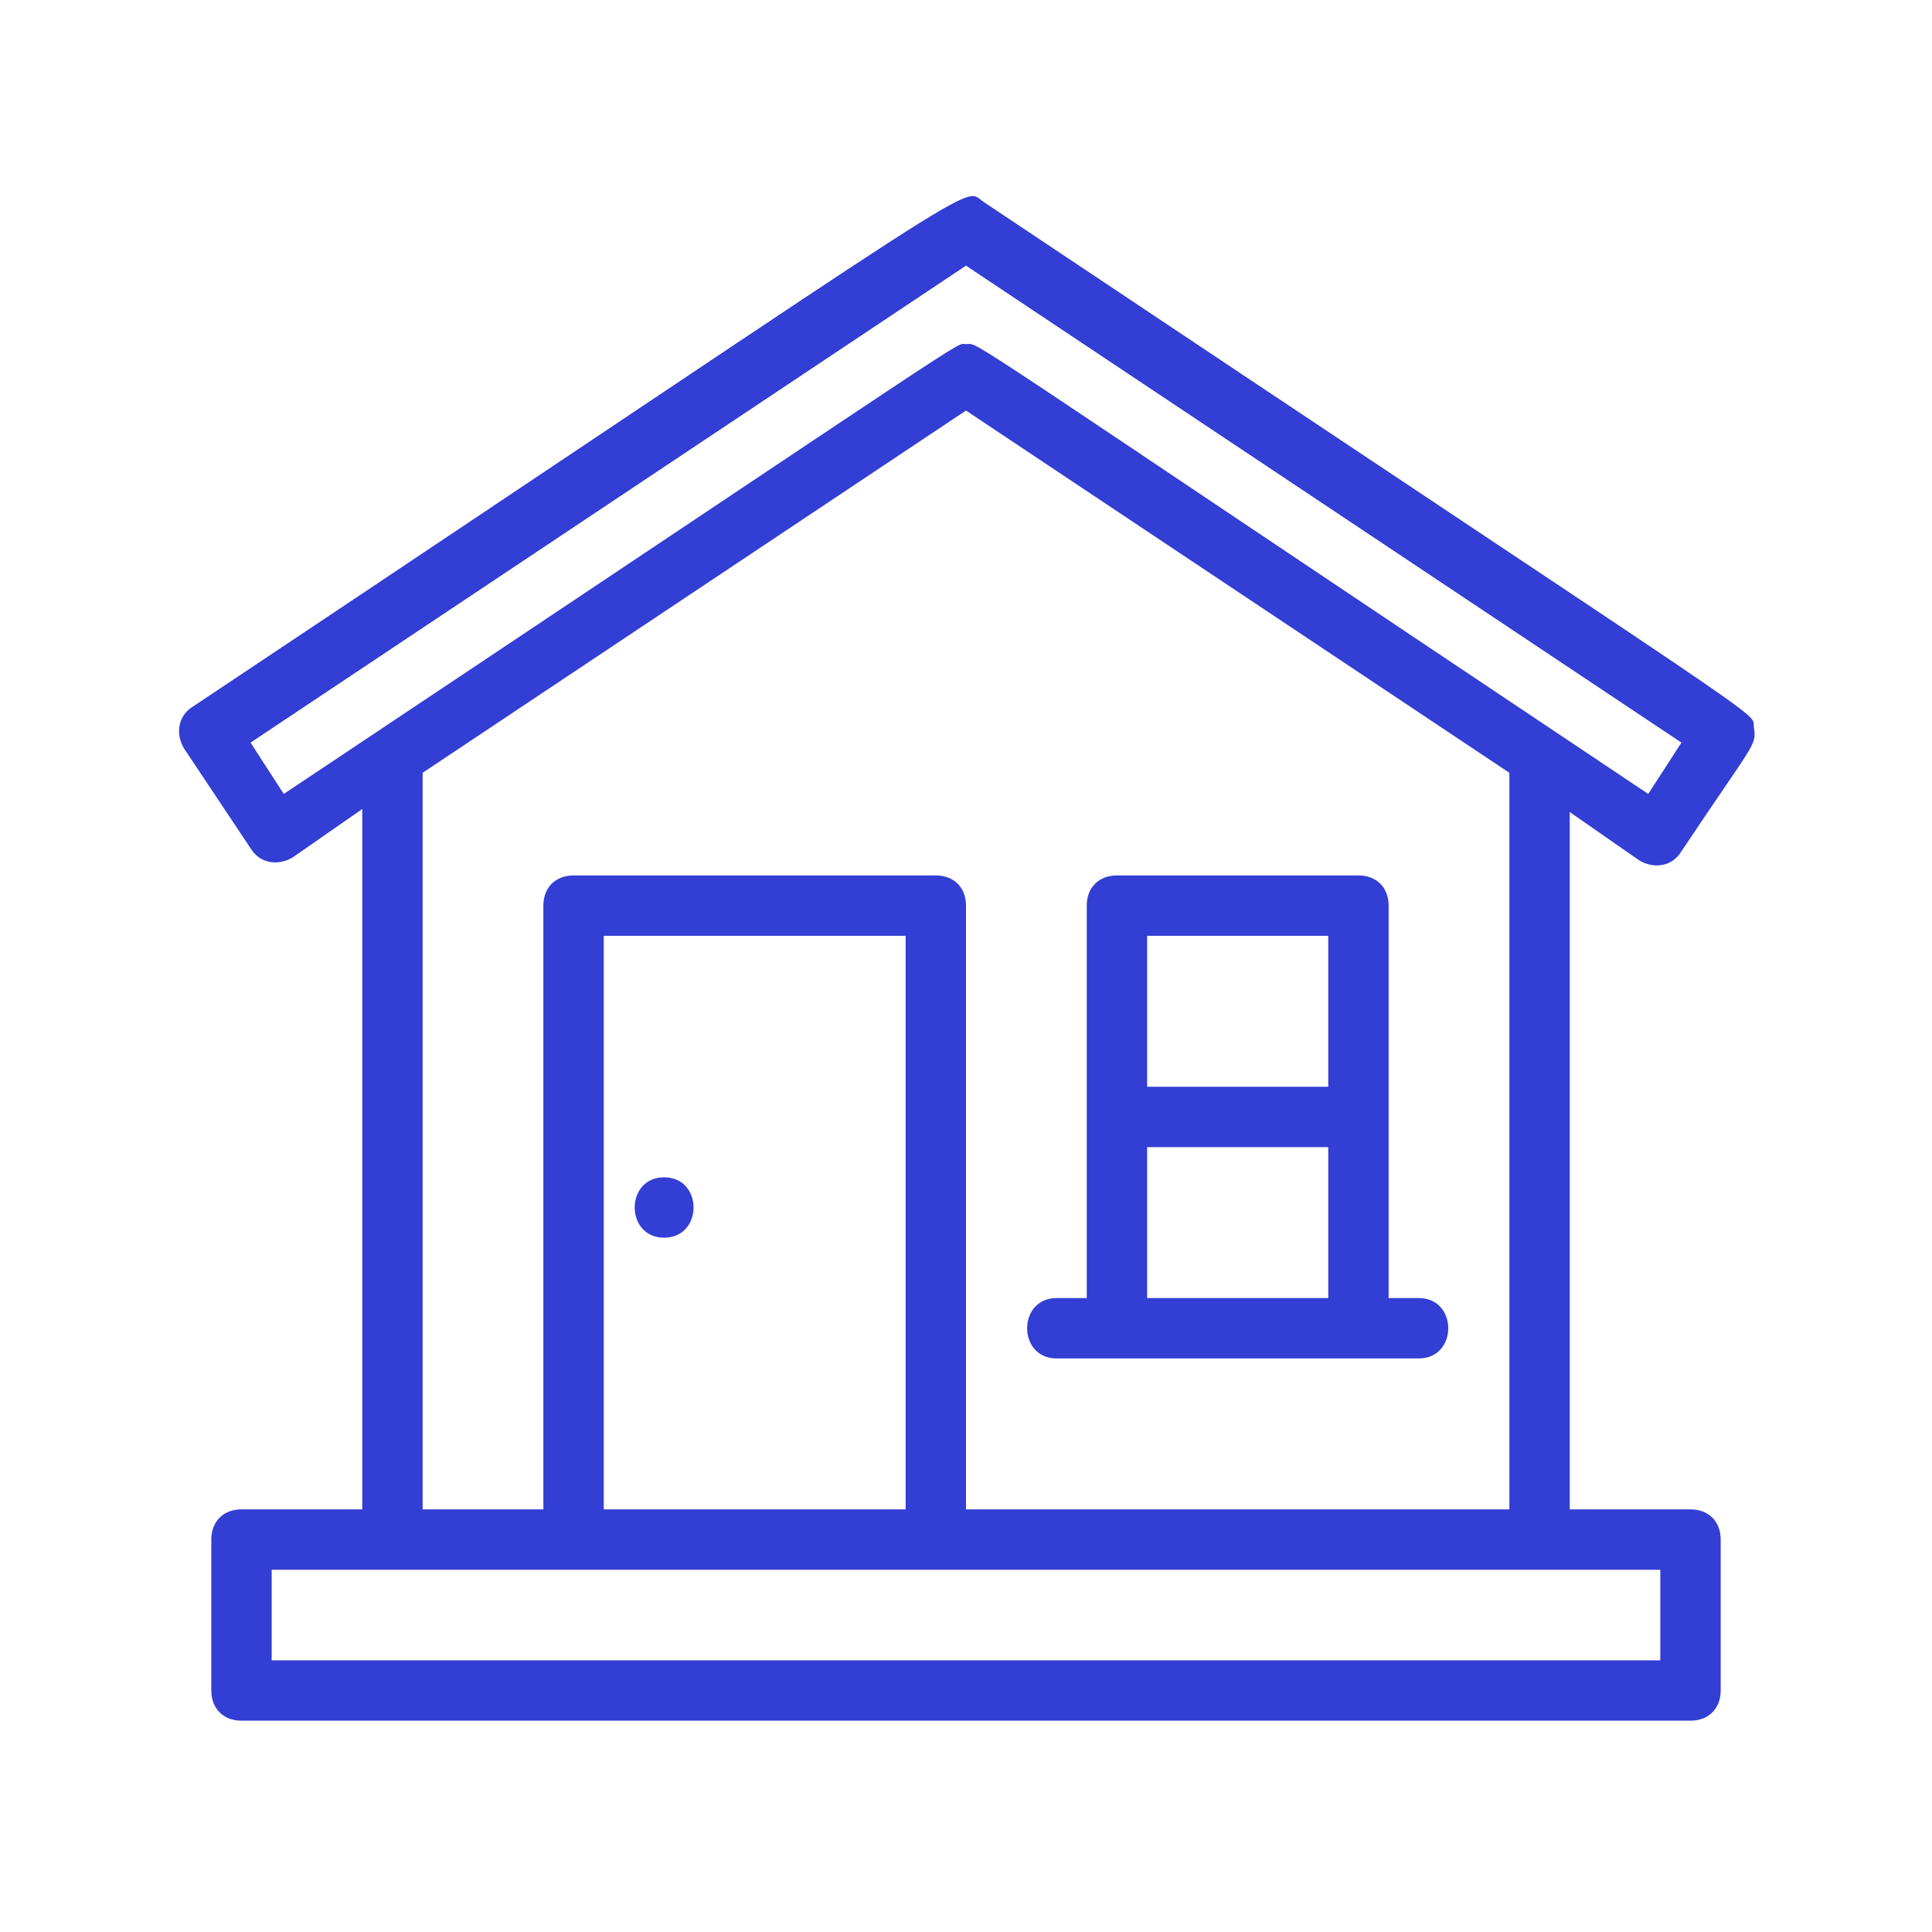 <svg xmlns="http://www.w3.org/2000/svg" xmlns:xlink="http://www.w3.org/1999/xlink" xmlns:svgjs="http://svgjs.com/svgjs" version="1.1" width="512" height="512" x="0" y="0" viewBox="0 0 64 64" style="enable-background:new 0 0 512 512" xml:space="preserve" class=""><g><path d="M54.3 28.5c.5.3 1.1.2 1.4-.3 2.4-3.6 2.5-3.5 2.4-4.1s1.6.7-25.5-17.4c-.8-.5 1.1-1.5-26.2 16.7-.5.3-.6.9-.3 1.4l2.2 3.3c.3.5.9.6 1.4.3l2.3-1.6V50H8c-.6 0-1 .4-1 1v5c0 .6.4 1 1 1h48c.6 0 1-.4 1-1v-5c0-.6-.4-1-1-1h-4V26.9zM9.4 26.3l-1.1-1.7L32 8.8l23.7 15.8-1.1 1.7C31.1 10.6 32.5 11.4 32 11.4c-.4 0 1.1-.9-22.6 14.9zM55 55H9v-3h46zm-25-5H20V31h10zm20-24.4V50H32V30c0-.6-.4-1-1-1H19c-.6 0-1 .4-1 1v20h-4V25.6l18-12z" fill="#333ed4" data-original="#000000"/><path d="M35 45h12c1.3 0 1.3-2 0-2h-1V30c0-.6-.4-1-1-1h-8c-.6 0-1 .4-1 1v13h-1c-1.3 0-1.3 2 0 2zm9-14v5h-6v-5zm-6 7h6v5h-6zM22 41c1.3 0 1.3-2 0-2s-1.3 2 0 2z" fill="#333ed4" data-original="#000000"/></g></svg>
